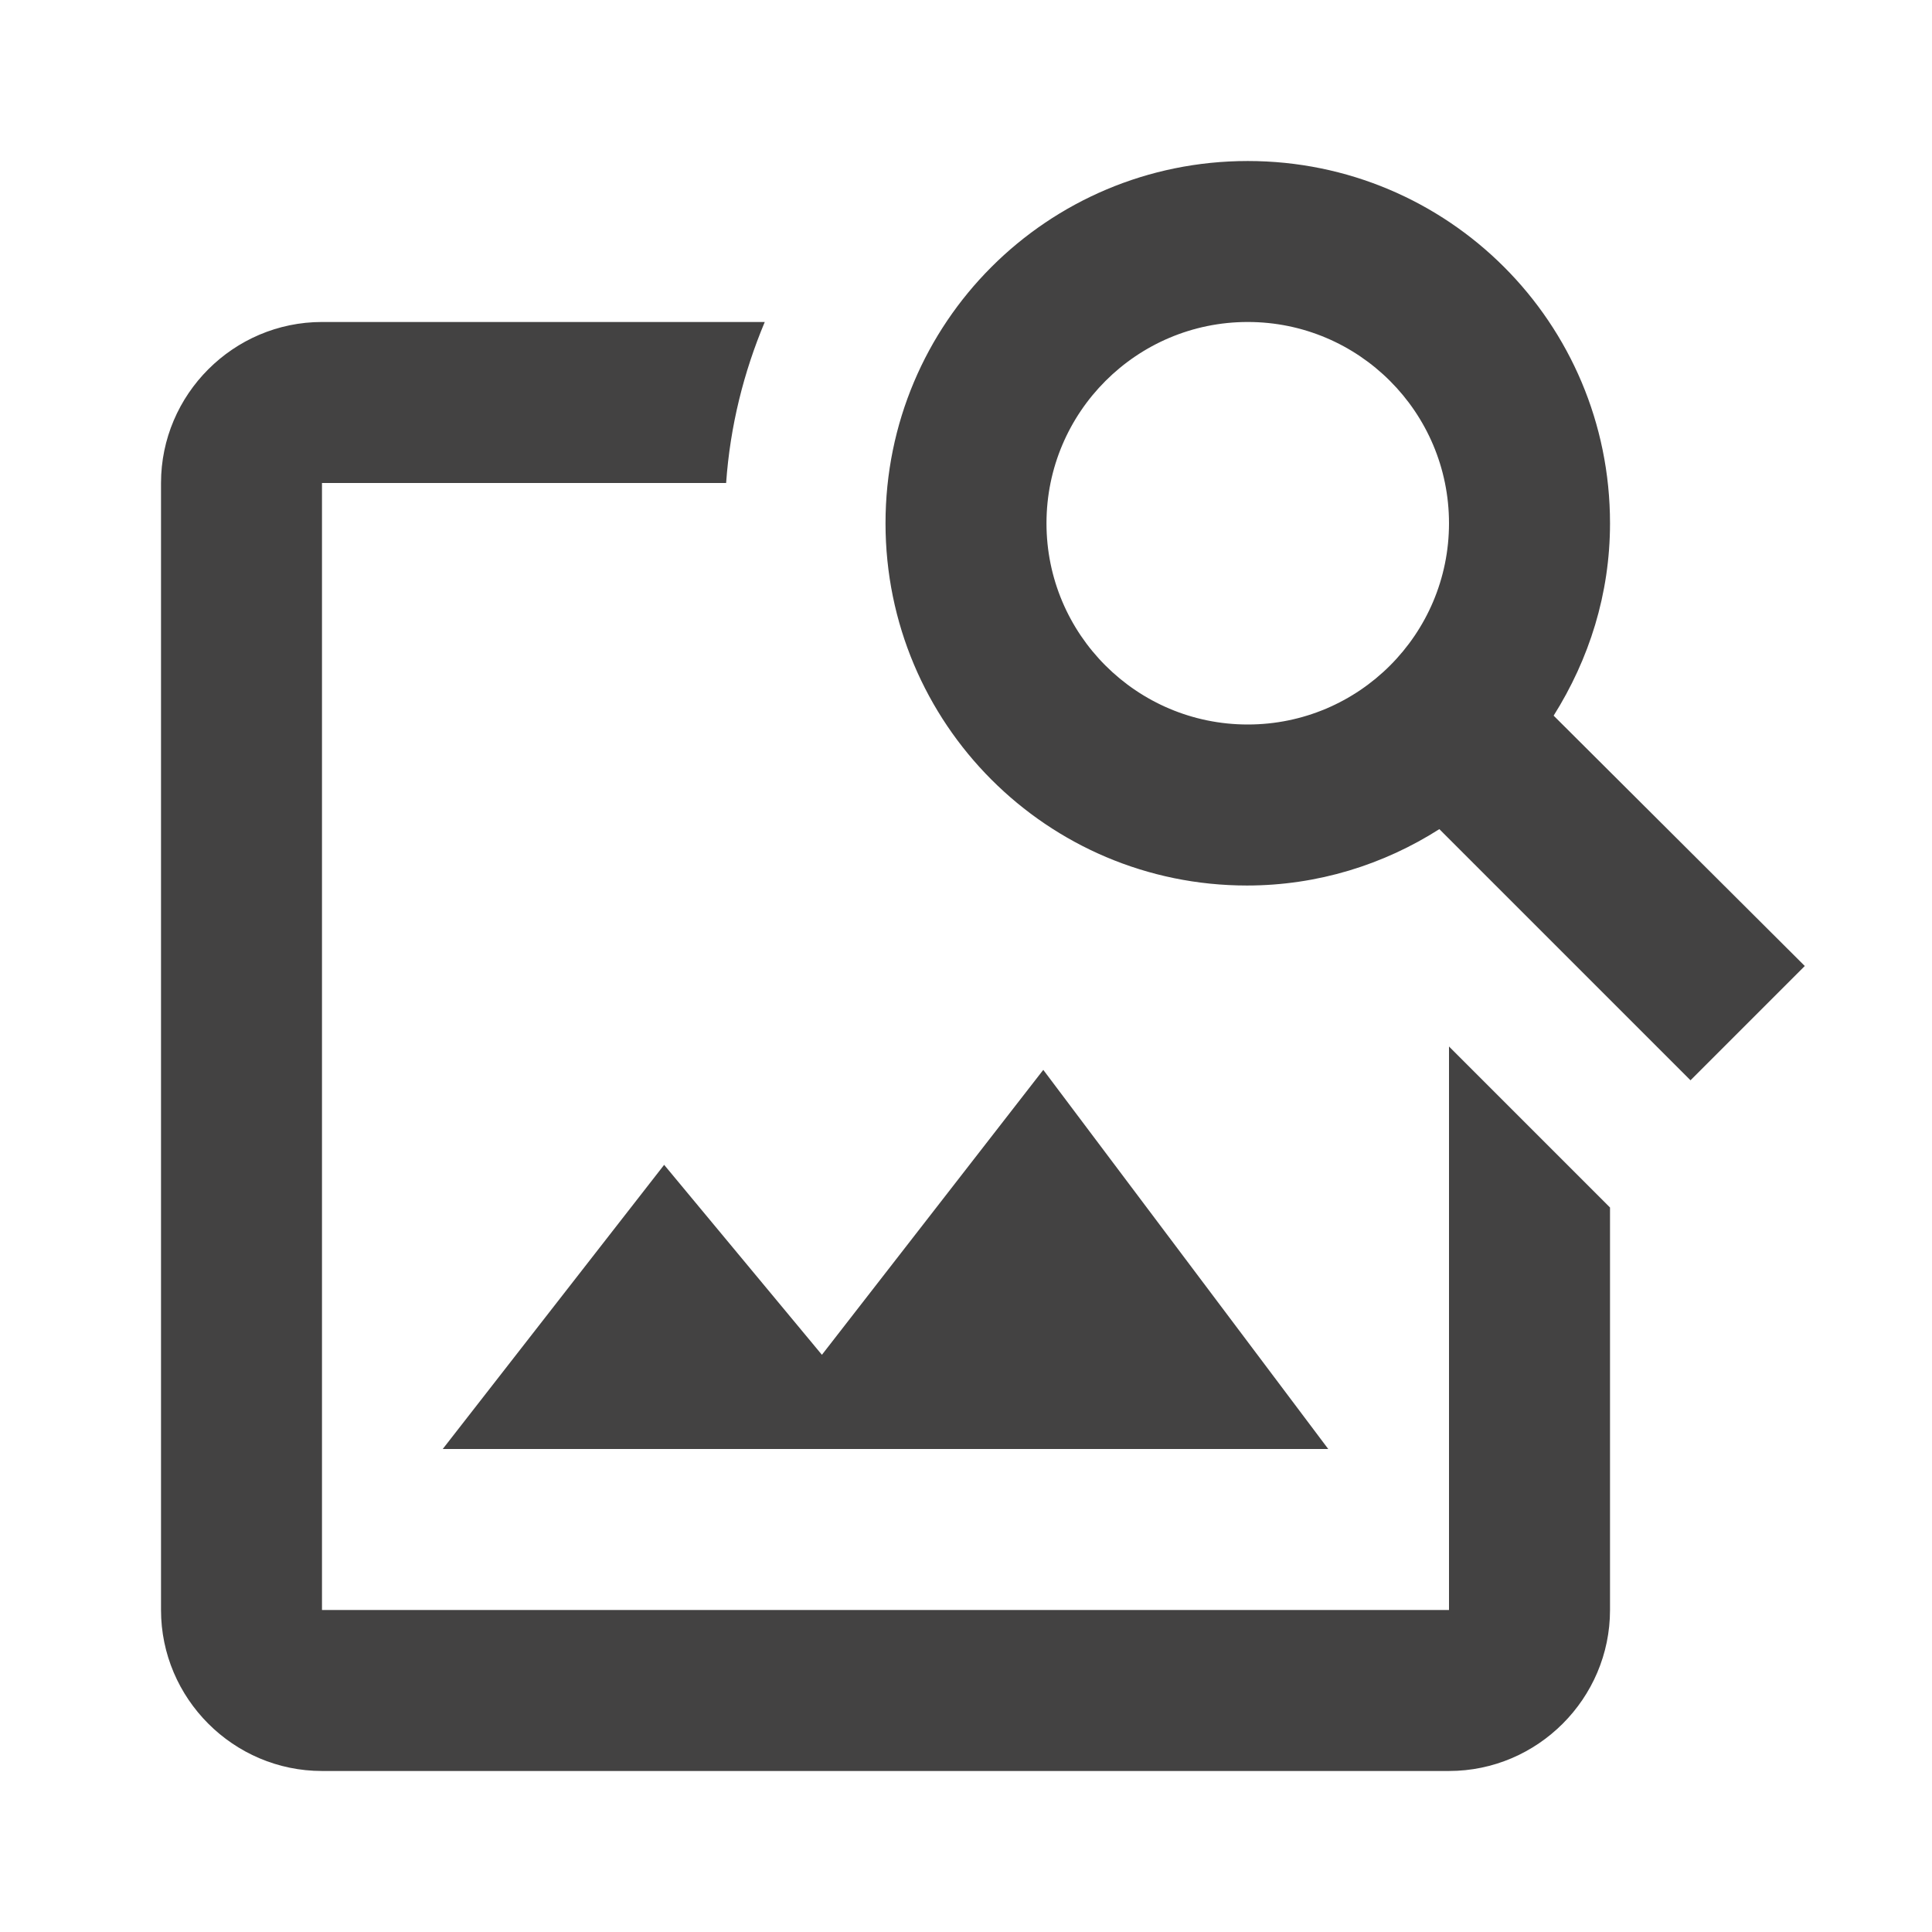 <svg width="50" height="50" viewBox="0 0 50 50" fill="none" xmlns="http://www.w3.org/2000/svg">
<g clip-path="url(#clip0_1_104)">
<path d="M37.5 27.083V41.667H8.333V12.5H18.792C18.896 11.021 19.25 9.625 19.792 8.333H8.333C6.042 8.333 4.167 10.208 4.167 12.5V41.667C4.167 43.958 6.042 45.833 8.333 45.833H37.5C39.792 45.833 41.667 43.958 41.667 41.667V31.25L37.5 27.083ZM34.375 37.5H11.458L17.188 30.146L21.271 35.062L27 27.688L34.375 37.5ZM40.208 18.521C41.125 17.062 41.667 15.375 41.667 13.542C41.667 8.354 37.479 4.167 32.292 4.167C27.104 4.167 22.917 8.354 22.917 13.542C22.917 18.729 27.104 22.917 32.271 22.917C34.104 22.917 35.812 22.375 37.25 21.458L43.75 27.958L46.708 25L40.208 18.521ZM32.292 18.75C29.417 18.75 27.083 16.417 27.083 13.542C27.083 10.667 29.417 8.333 32.292 8.333C35.167 8.333 37.5 10.667 37.5 13.542C37.5 16.417 35.167 18.75 32.292 18.75Z" fill="#434242"/>
</g>
<defs>
<clipPath id="clip0_1_104">
<rect width="50" height="50" fill="white"/>
</clipPath>
</defs>
</svg>
